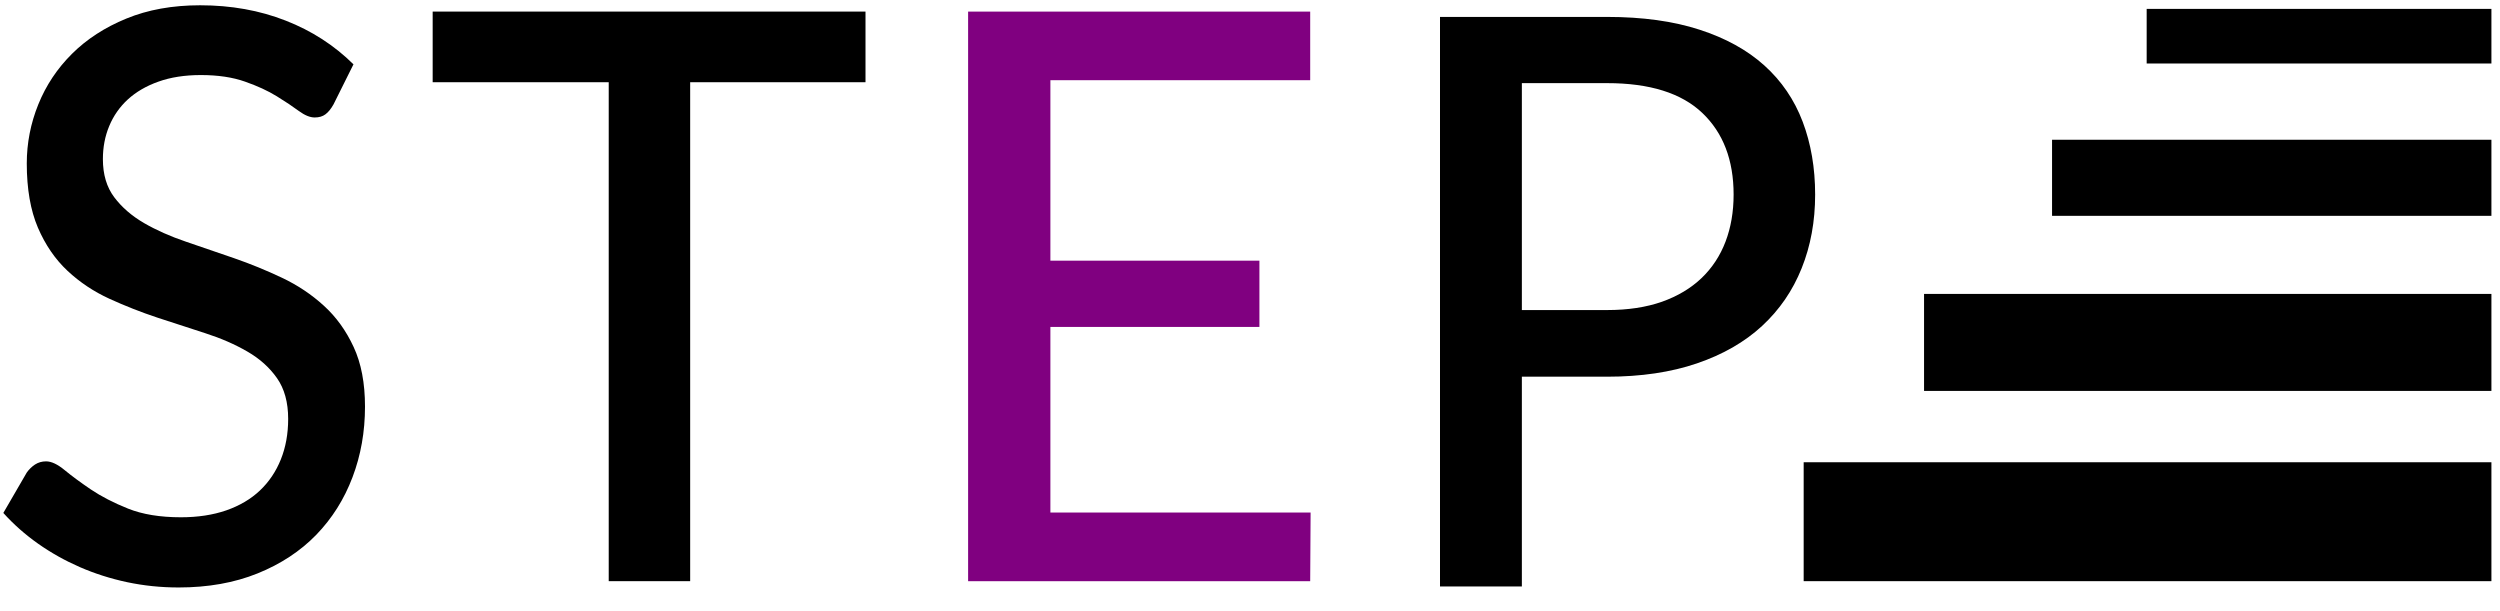 <svg width="90px" height="22px" viewBox="0 0 90 22" version="1.1" xmlns="http://www.w3.org/2000/svg" xmlns:xlink="http://www.w3.org/1999/xlink">
                                    <g>
                                        <path d="M57.858,11.162 C58.606,11.162 59.263,11.062 59.831,10.863 C60.397,10.661 60.872,10.377 61.255,10.012 C61.638,9.645 61.926,9.207 62.12,8.697 C62.313,8.188 62.41,7.625 62.41,7.005 C62.41,5.76 62.034,4.78 61.282,4.065 C60.531,3.351 59.39,2.993 57.858,2.993 L54.787,2.993 L54.787,11.162 L57.858,11.162 Z M57.858,0.609 C59.132,0.609 60.238,0.762 61.178,1.067 C62.12,1.371 62.9,1.801 63.518,2.358 C64.136,2.915 64.595,3.589 64.895,4.379 C65.195,5.17 65.345,6.046 65.345,7.005 C65.345,7.968 65.183,8.852 64.86,9.656 C64.538,10.461 64.063,11.153 63.435,11.734 C62.807,12.314 62.025,12.763 61.089,13.082 C60.153,13.401 59.076,13.561 57.858,13.561 L54.787,13.561 L54.787,21.113 L51.84,21.113 L51.84,0.609 L57.858,0.609 Z" id="Shape"></path>
                                        <polygon points="47.182 18.451 47.167 20.922 34.852 20.922 34.852 0.417 47.167 0.417 47.167 2.888 37.814 2.888 37.814 9.383 45.339 9.383 45.339 11.77 37.814 11.77 37.814 18.451" fill="purple"></polygon>
                                        <polygon points="31.158 2.96 24.846 2.96 24.846 20.922 21.914 20.922 21.914 2.96 15.576 2.96 15.576 0.417 31.158 0.417"></polygon>
                                        <path d="M12.006,3.759 C11.915,3.921 11.818,4.04 11.715,4.116 C11.615,4.192 11.485,4.229 11.327,4.229 C11.162,4.229 10.972,4.152 10.759,3.996 C10.547,3.839 10.283,3.662 9.965,3.466 C9.647,3.27 9.266,3.094 8.822,2.939 C8.379,2.782 7.849,2.702 7.231,2.702 C6.651,2.702 6.141,2.782 5.703,2.939 C5.265,3.094 4.898,3.309 4.601,3.58 C4.307,3.851 4.084,4.171 3.932,4.538 C3.779,4.903 3.704,5.301 3.704,5.73 C3.704,6.281 3.84,6.738 4.113,7.101 C4.385,7.463 4.742,7.772 5.185,8.03 C5.627,8.286 6.13,8.509 6.692,8.7 C7.255,8.891 7.831,9.088 8.422,9.293 C9.012,9.497 9.589,9.733 10.152,10 C10.714,10.266 11.216,10.601 11.659,11.006 C12.103,11.41 12.46,11.905 12.731,12.492 C13.004,13.077 13.14,13.793 13.14,14.639 C13.14,15.543 12.99,16.391 12.69,17.181 C12.391,17.972 11.956,18.663 11.384,19.254 C10.811,19.843 10.107,20.306 9.272,20.643 C8.438,20.98 7.491,21.149 6.429,21.149 C5.793,21.149 5.174,21.085 4.575,20.958 C3.976,20.83 3.409,20.649 2.875,20.416 C2.339,20.182 1.839,19.902 1.373,19.574 C0.907,19.245 0.489,18.876 0.12,18.466 L0.964,17.011 C1.047,16.895 1.146,16.799 1.26,16.723 C1.377,16.648 1.509,16.609 1.657,16.609 C1.851,16.609 2.073,16.714 2.327,16.924 C2.581,17.133 2.895,17.365 3.269,17.619 C3.642,17.87 4.089,18.101 4.61,18.31 C5.131,18.518 5.765,18.622 6.512,18.622 C7.122,18.622 7.667,18.539 8.147,18.373 C8.626,18.205 9.029,17.968 9.355,17.66 C9.682,17.351 9.934,16.978 10.11,16.54 C10.286,16.102 10.374,15.615 10.374,15.082 C10.374,14.483 10.239,13.994 9.971,13.612 C9.704,13.231 9.349,12.912 8.905,12.656 C8.462,12.399 7.96,12.179 7.397,11.998 C6.834,11.816 6.258,11.628 5.668,11.435 C5.077,11.239 4.501,11.012 3.938,10.755 C3.375,10.497 2.872,10.162 2.43,9.749 C1.988,9.335 1.632,8.817 1.364,8.194 C1.098,7.57 0.964,6.8 0.964,5.885 C0.964,5.153 1.102,4.444 1.379,3.759 C1.655,3.075 2.059,2.468 2.59,1.939 C3.121,1.41 3.774,0.986 4.548,0.669 C5.322,0.35 6.207,0.19 7.205,0.19 C8.32,0.19 9.346,0.374 10.282,0.741 C11.219,1.106 12.034,1.632 12.725,2.316 L12.006,3.759 Z" id="Shape"></path>
                                        <polygon points="64.932 20.922 89.691 20.922 89.691 16.641 64.932 16.641"></polygon>
                                        <polygon points="69.266 14.073 89.691 14.073 89.691 10.581 69.266 10.581"></polygon>
                                        <polygon points="73.874 7.77 89.691 7.77 89.691 5.031 73.874 5.031"></polygon>
                                        <polygon points="77.28 2.286 89.691 2.286 89.691 0.32 77.28 0.32"></polygon>
                                    </g>
                                </svg>
